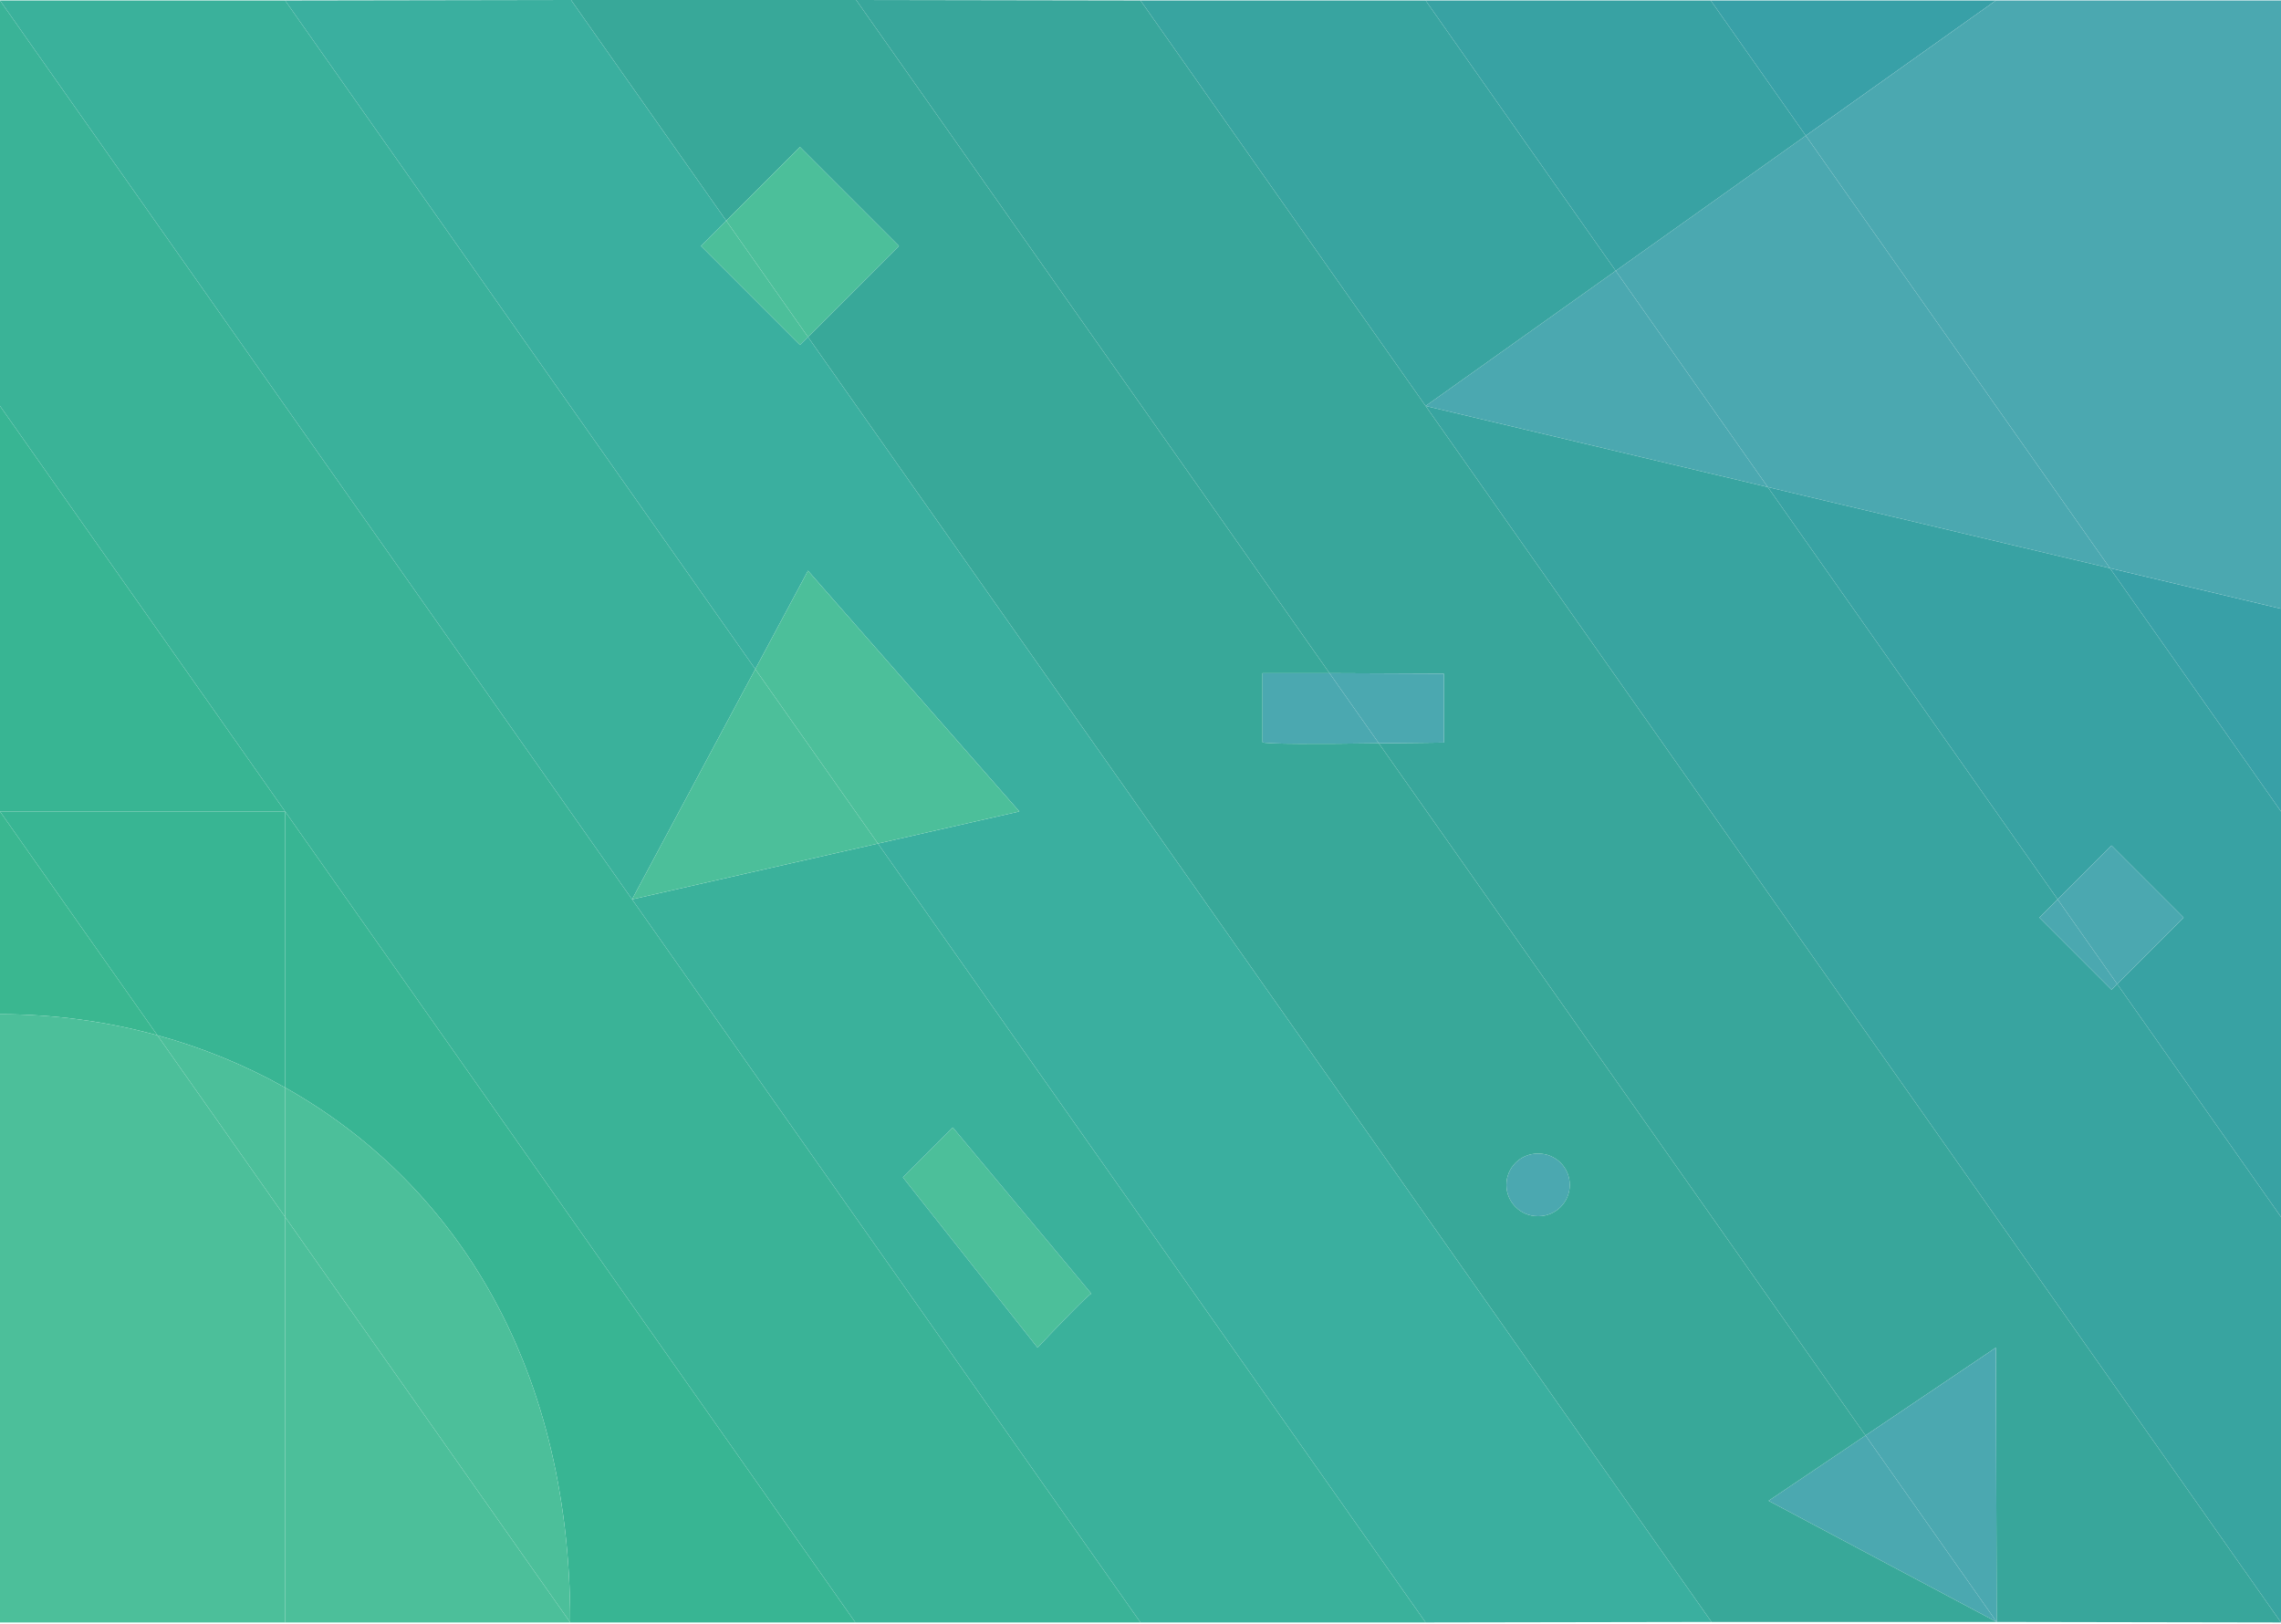 <svg width="1440" height="1025" viewBox="0 0 1440 1025" fill="none" xmlns="http://www.w3.org/2000/svg">
<path d="M0 256.305V512.305H90H180L0 256.305Z" fill="#38B593"/>
<path d="M360 1024.31H540L360 768.305V1024.31Z" fill="#38B593"/>
<path d="M540 1024.31H720L540 768.305L399.014 567.791L360 512.305L180 256.305L0 0.305V256.305L180 512.305L360 768.305L540 1024.31Z" fill="#3AB397"/>
<path fill-rule="evenodd" clip-rule="evenodd" d="M1080 0.305H1260L1140 85.638L1080 0.305ZM1332 358.705L1440 512.305V384.305L1332 358.705Z" fill="#38A0A7"/>
<path d="M1440 0.305H1260L1140 85.638L1332 358.705L1440 384.305V256.305V0.305Z" fill="#4BA8B0"/>
<path d="M1332 358.705L1140 85.638L1020 170.972L1116 307.505L1332 358.705Z" fill="#4BA8B0"/>
<path d="M900 256.305L1116 307.505L1020 170.972L900 256.305Z" fill="#4BA8B0"/>
<path fill-rule="evenodd" clip-rule="evenodd" d="M1080 0.305H900L1020 170.972L1140 85.638L1080 0.305ZM1299.01 567.791L1116 307.505L1332 358.705L1440 512.305V768.305L1336.58 621.222L1378.5 579.305L1333 533.805L1299.01 567.791Z" fill="#38A2A3"/>
<path fill-rule="evenodd" clip-rule="evenodd" d="M900 0.305H720L900 256.305L1440 1024.31V768.305L1336.58 621.222L1333 624.805L1287.5 579.305L1299.01 567.791L1116 307.505L900 256.305L1020 170.972L900 0.305Z" fill="#38A4A0"/>
<path fill-rule="evenodd" clip-rule="evenodd" d="M720 0.305L540.5 0L839.328 425L911.5 425.305V468.805C900.045 469.054 885.668 469.028 870.436 469.243L1177.72 906.264L1260 850.805L1260.5 1024L1440 1024.31L900 256.305L720 0.305Z" fill="#38A69B"/>
<path d="M1378.5 579.305L1333 533.805L1299.01 567.791L1336.58 621.222L1378.5 579.305Z" fill="#4BA8B0"/>
<path d="M911.5 468.805V425.305L839.328 425L870.436 469.243C885.668 469.028 900.045 469.054 911.5 468.805Z" fill="#4BA8B0"/>
<path d="M797 425V468.5C797 469.902 834.694 469.748 870.436 469.243L839.328 425H797Z" fill="#4BA8B0"/>
<path d="M1287.5 579.305L1333 624.805L1336.58 621.222L1299.01 567.791L1287.5 579.305Z" fill="#4BA8B0"/>
<path d="M1260.5 1024L1260 850.805L1177.72 906.264L1260.5 1024Z" fill="#4BA8B0"/>
<path d="M1116.5 947.5L1260.5 1024L1177.72 906.264L1116.5 947.5Z" fill="#4BA8B0"/>
<path d="M951 748.055C951 737.147 959.842 728.305 970.75 728.305H971.25C982.158 728.305 991 737.147 991 748.055V748.055C991 758.963 982.158 767.805 971.25 767.805H970.75C959.842 767.805 951 758.963 951 748.055V748.055Z" fill="#4BA8B0"/>
<path fill-rule="evenodd" clip-rule="evenodd" d="M180 686.621C283.316 744.652 360 857.213 360 1024.31V768.305L180 512.305V686.621Z" fill="#38B593"/>
<path fill-rule="evenodd" clip-rule="evenodd" d="M99.355 653.61L0 512.305H90H180V686.621C154.491 672.293 127.358 661.289 99.355 653.61Z" fill="#38B593"/>
<path fill-rule="evenodd" clip-rule="evenodd" d="M0 640.305V512.305L99.355 653.61C67.011 644.74 33.505 640.305 0 640.305Z" fill="#3AB790"/>
<path d="M0 1024.31H180V768.305L99.355 653.61C67.011 644.74 33.505 640.305 0 640.305V768.305V1024.31Z" fill="#4CBF9A"/>
<path d="M180 768.305V686.621C154.491 672.293 127.358 661.289 99.355 653.61L180 768.305Z" fill="#4CBF9A"/>
<path d="M180 768.305L360 1024.31C360 857.213 283.316 744.652 180 686.621V768.305Z" fill="#4CBF9A"/>
<path d="M180 1024.31H360L180 768.305V1024.31Z" fill="#4CBF9A"/>
<path fill-rule="evenodd" clip-rule="evenodd" d="M540.5 0H360.5L458.47 139.335L505 92.805L567.5 155.305L510.075 212.73L1080.5 1024H1260.5L1116.5 947.5L1177.72 906.264L870.436 469.243C834.694 469.748 797 469.902 797 468.5V425H839.328L540.5 0ZM951 748.055C951 737.147 959.842 728.305 970.75 728.305H971.25C982.158 728.305 991 737.147 991 748.055V748.055C991 758.963 982.158 767.805 971.25 767.805H970.75C959.842 767.805 951 758.963 951 748.055V748.055Z" fill="#38A899"/>
<path d="M567.5 155.305L505 92.805L458.47 139.335L510.075 212.73L567.5 155.305Z" fill="#4CBF9A"/>
<path d="M442.5 155.305L505 217.805L510.075 212.73L458.47 139.335L442.5 155.305Z" fill="#4CBF9A"/>
<path d="M601.5 711.805L570 743.305L655 850.805C666 839.138 688.2 816.005 689 816.805C689.8 817.605 631 747.138 601.5 711.805Z" fill="#4CBF9A"/>
<path fill-rule="evenodd" clip-rule="evenodd" d="M360.5 0L180 0.305L476.815 422.442L510.075 360.305L643.5 512.305L554.243 532.562L900 1024.31L1080.5 1024L510.075 212.73L505 217.805L442.5 155.305L458.47 139.335L360.5 0Z" fill="#3AAF9F"/>
<path fill-rule="evenodd" clip-rule="evenodd" d="M180 0.305H0L180 256.305L360 512.305L399.014 567.791L540 768.305L720 1024.31H900L554.243 532.562L399.014 567.791L476.815 422.442L180 0.305ZM601.5 711.805L570 743.305L655 850.805C666 839.138 688.2 816.005 689 816.805C689.8 817.605 631 747.138 601.5 711.805Z" fill="#3AB19B"/>
<path d="M643.5 512.305L510.075 360.305L476.815 422.442L554.243 532.562L643.5 512.305Z" fill="#4CBF9A"/>
<path d="M399.014 567.791L554.243 532.562L476.815 422.442L399.014 567.791Z" fill="#4CBF9A"/>
</svg>

